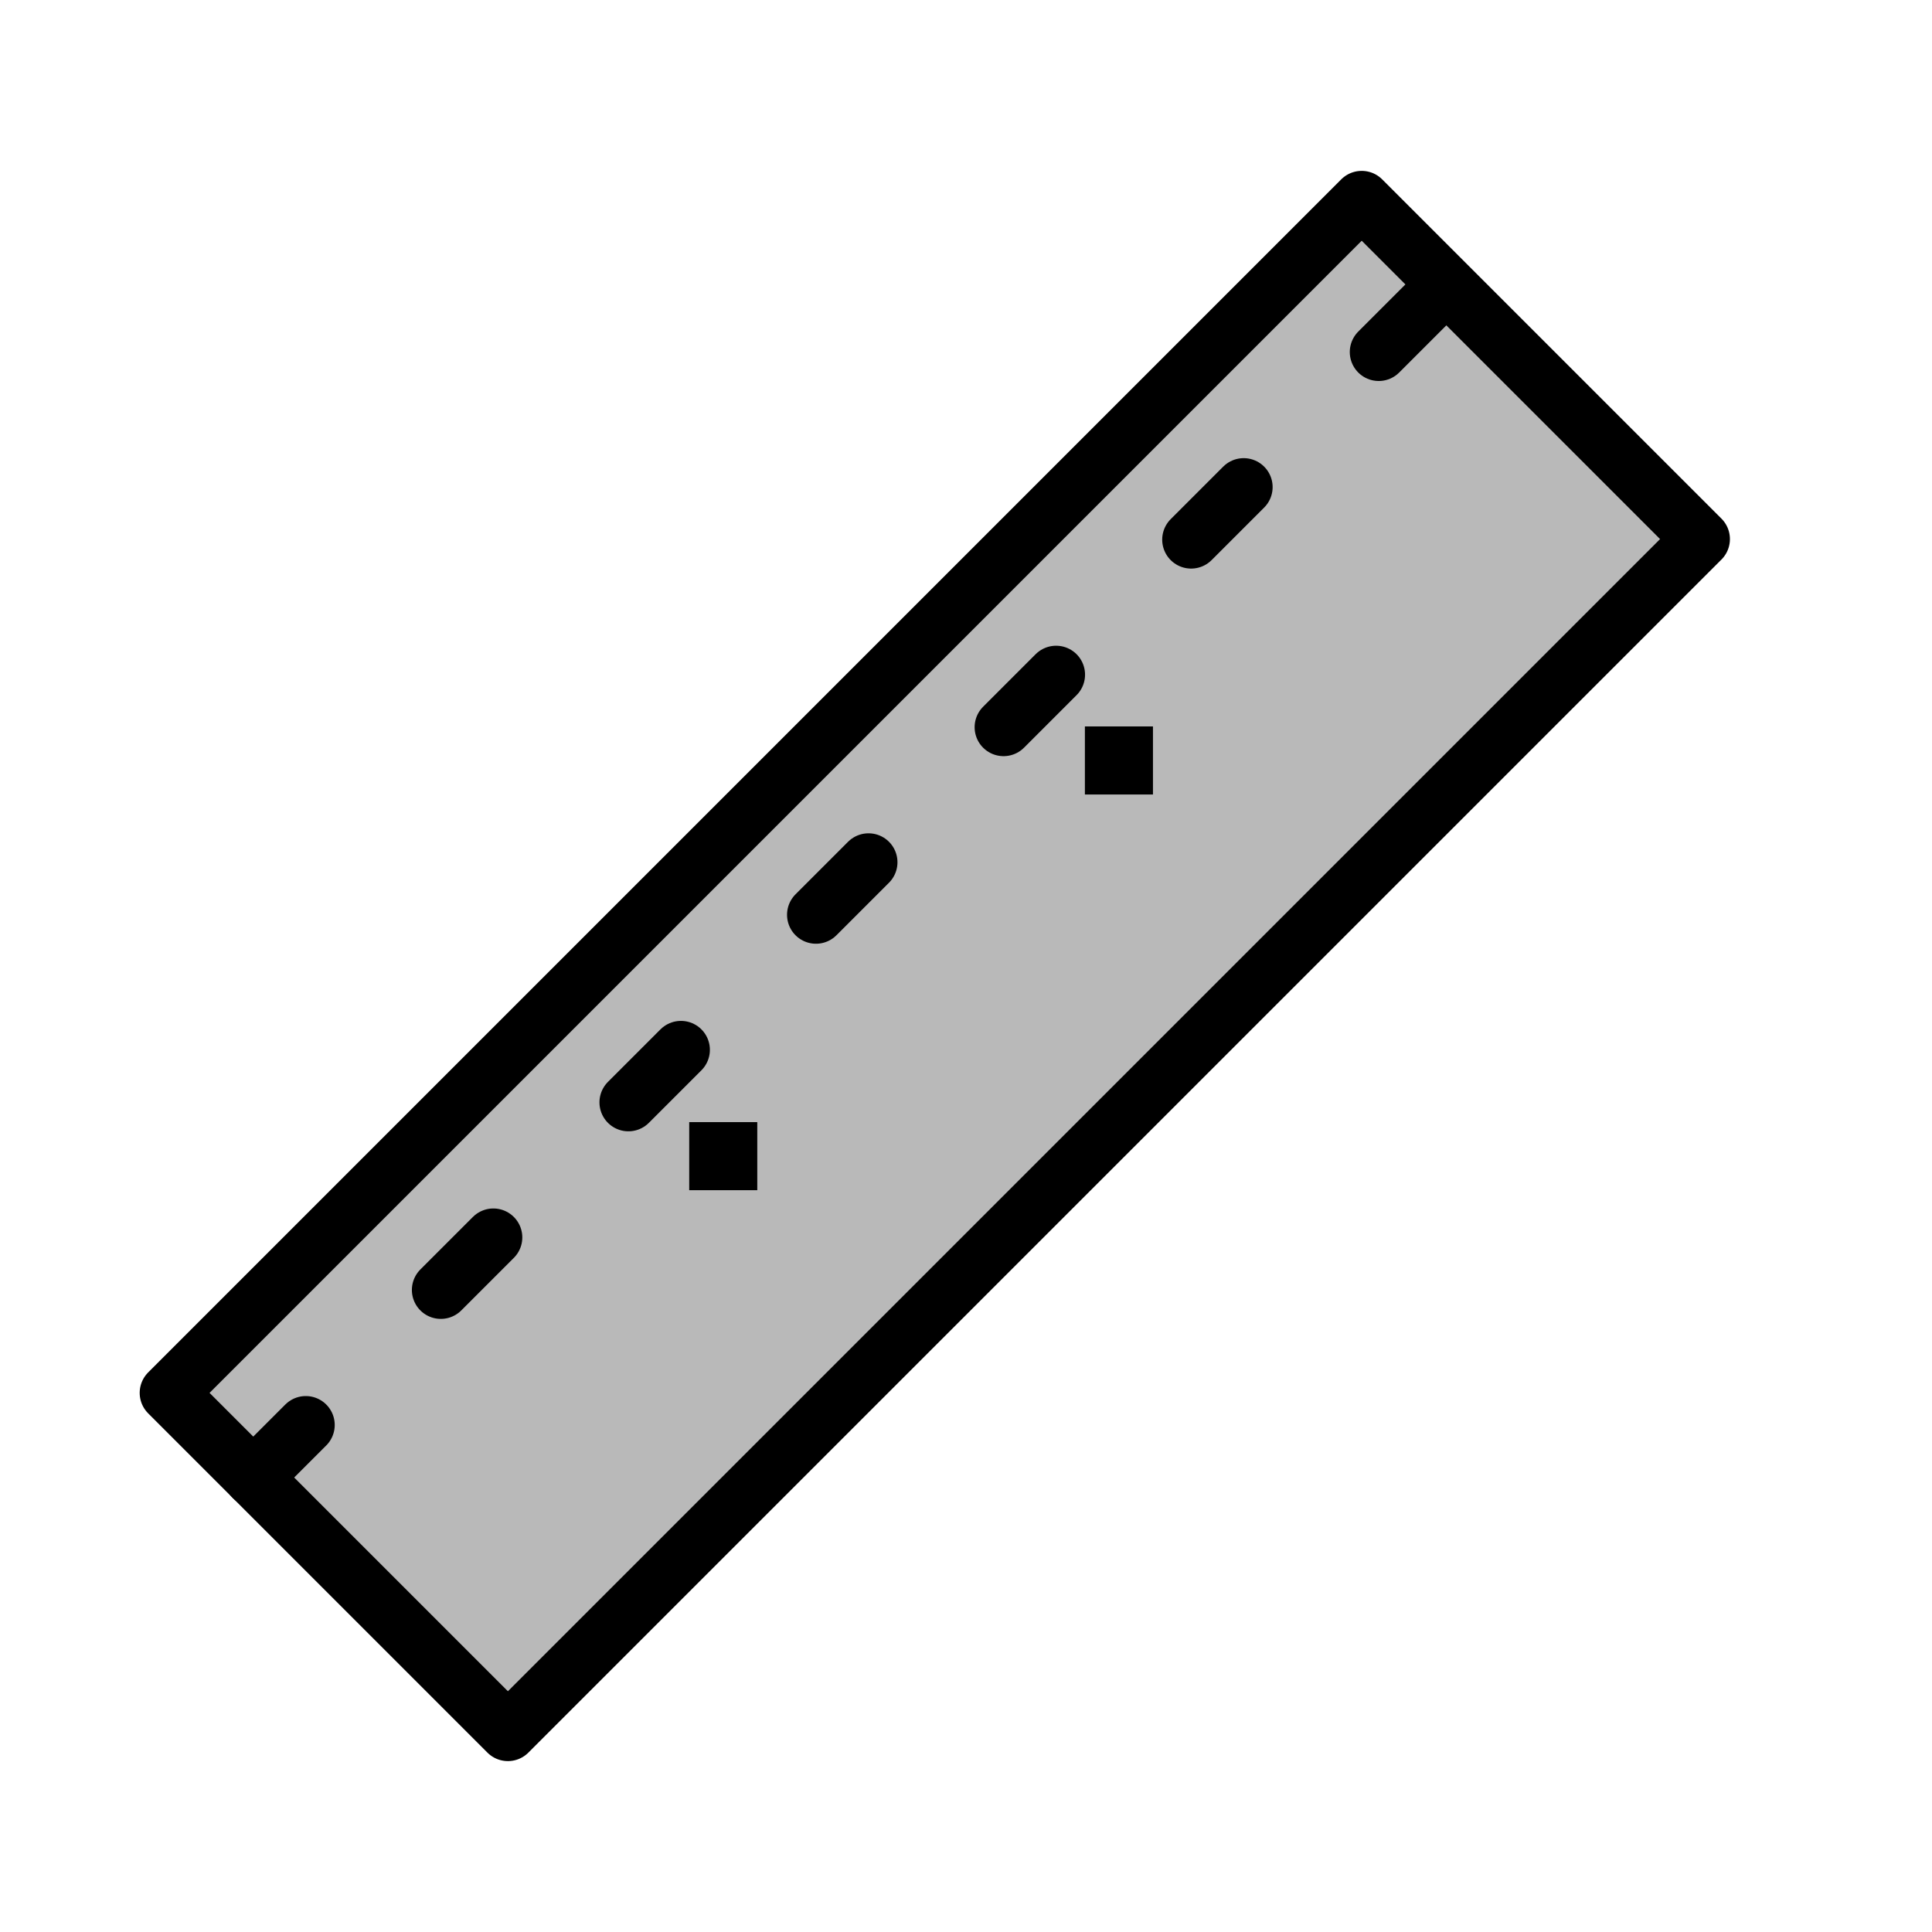 <?xml version="1.0" encoding="utf-8"?>
<!-- Generator: Adobe Illustrator 14.0.0, SVG Export Plug-In . SVG Version: 6.00 Build 43363)  -->
<!DOCTYPE svg PUBLIC "-//W3C//DTD SVG 1.1//EN" "http://www.w3.org/Graphics/SVG/1.1/DTD/svg11.dtd">
<svg version="1.1" id="Layer_1" xmlns="http://www.w3.org/2000/svg" xmlns:xlink="http://www.w3.org/1999/xlink" x="0px" y="0px"
	 width="26px" height="26px" viewBox="0 0 26 26" enable-background="new 0 0 26 26" xml:space="preserve">
<path fill="none" d="M26,26H0V0h26V26z"/>
<rect x="1.228" y="9.771" transform="matrix(0.707 -0.707 0.707 0.707 -5.507 12.705)" fill="#B9B9B9" stroke="#000000" stroke-width="0.779" stroke-linejoin="round" width="22.71" height="6.458"/>
<line fill="none" stroke="#000000" stroke-width="0.779" stroke-linecap="round" stroke-linejoin="round" stroke-dasharray="1,2.57" x1="3.408" y1="19.884" x2="19.383" y2="3.909"/>
<rect x="14.6" y="9.776" width="0.916" height="0.916"/>
<rect x="9.275" y="15.101" width="0.916" height="0.916"/>
</svg>
